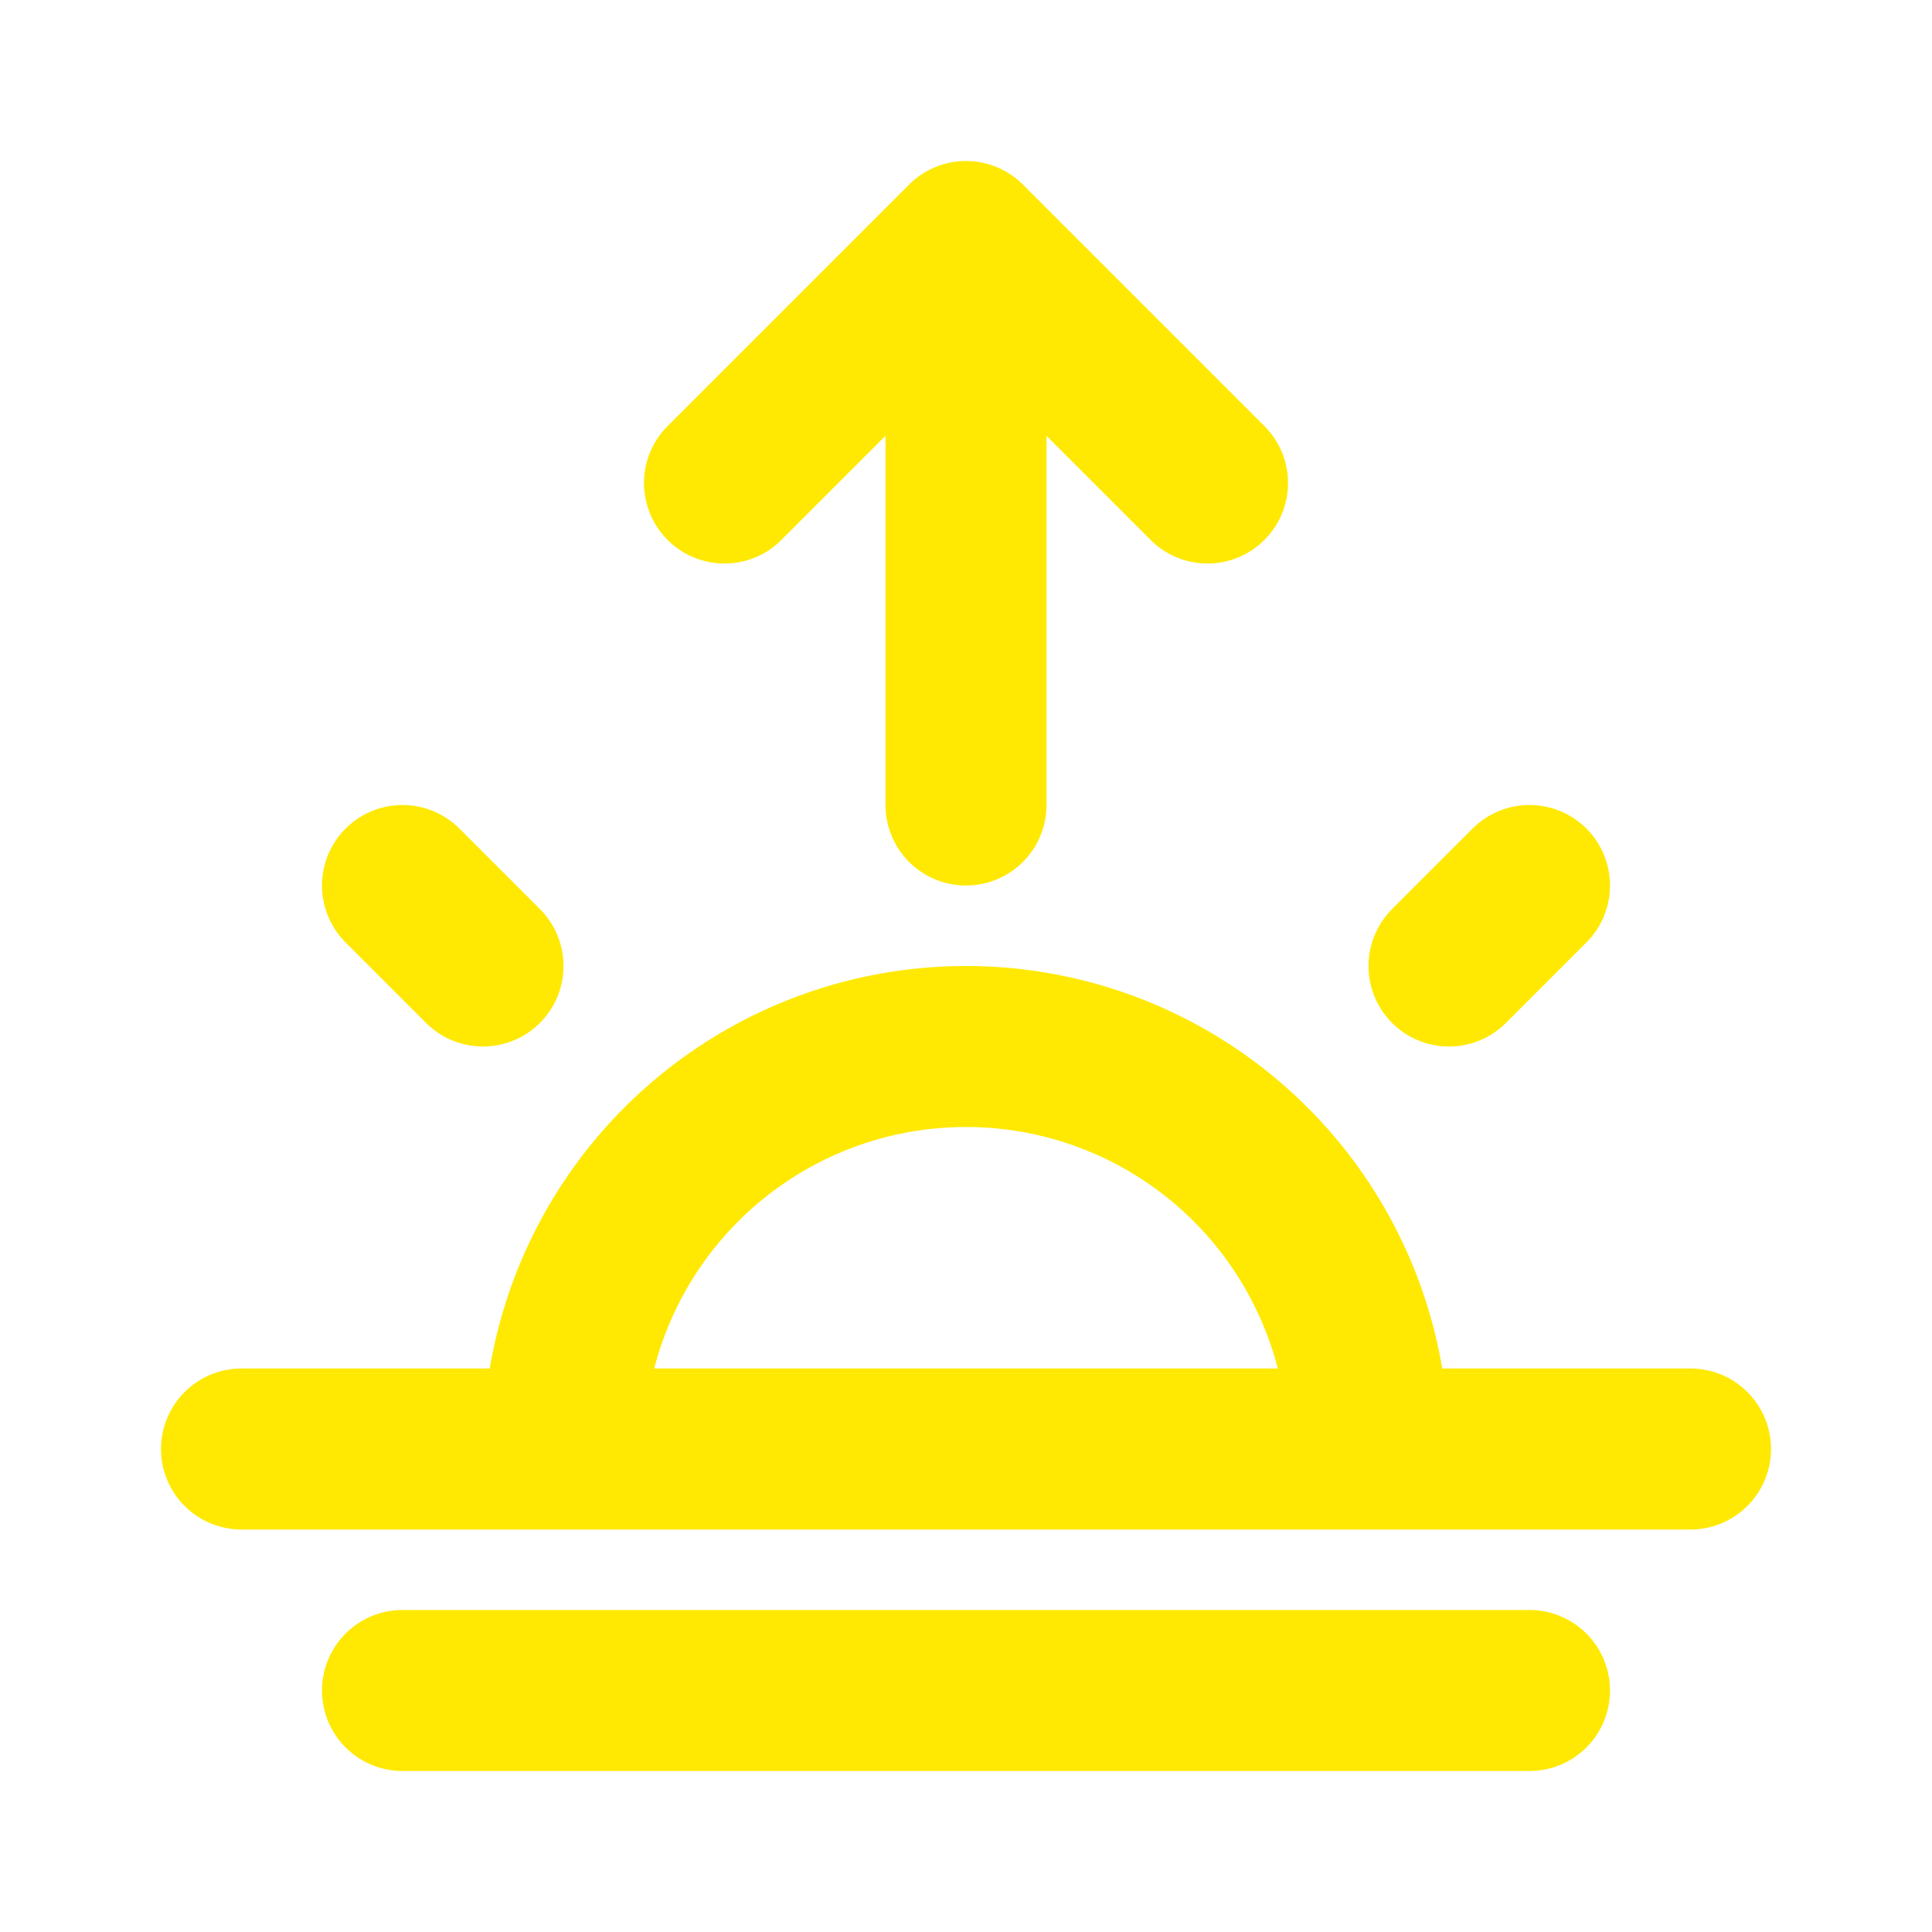 <svg width="800" height="800" viewBox="0 0 24 24" fill="none" xmlns="http://www.w3.org/2000/svg">
<path d="M12 10V3m0 0L9 6m3-3 3 3m-9 6-1-1m13 1 1-1M3 18h18M5 21h14M7 18a5 5 0 0 1 10 0" stroke="#FFE902" stroke-width="2" stroke-linecap="round" stroke-linejoin="round"/>
</svg>